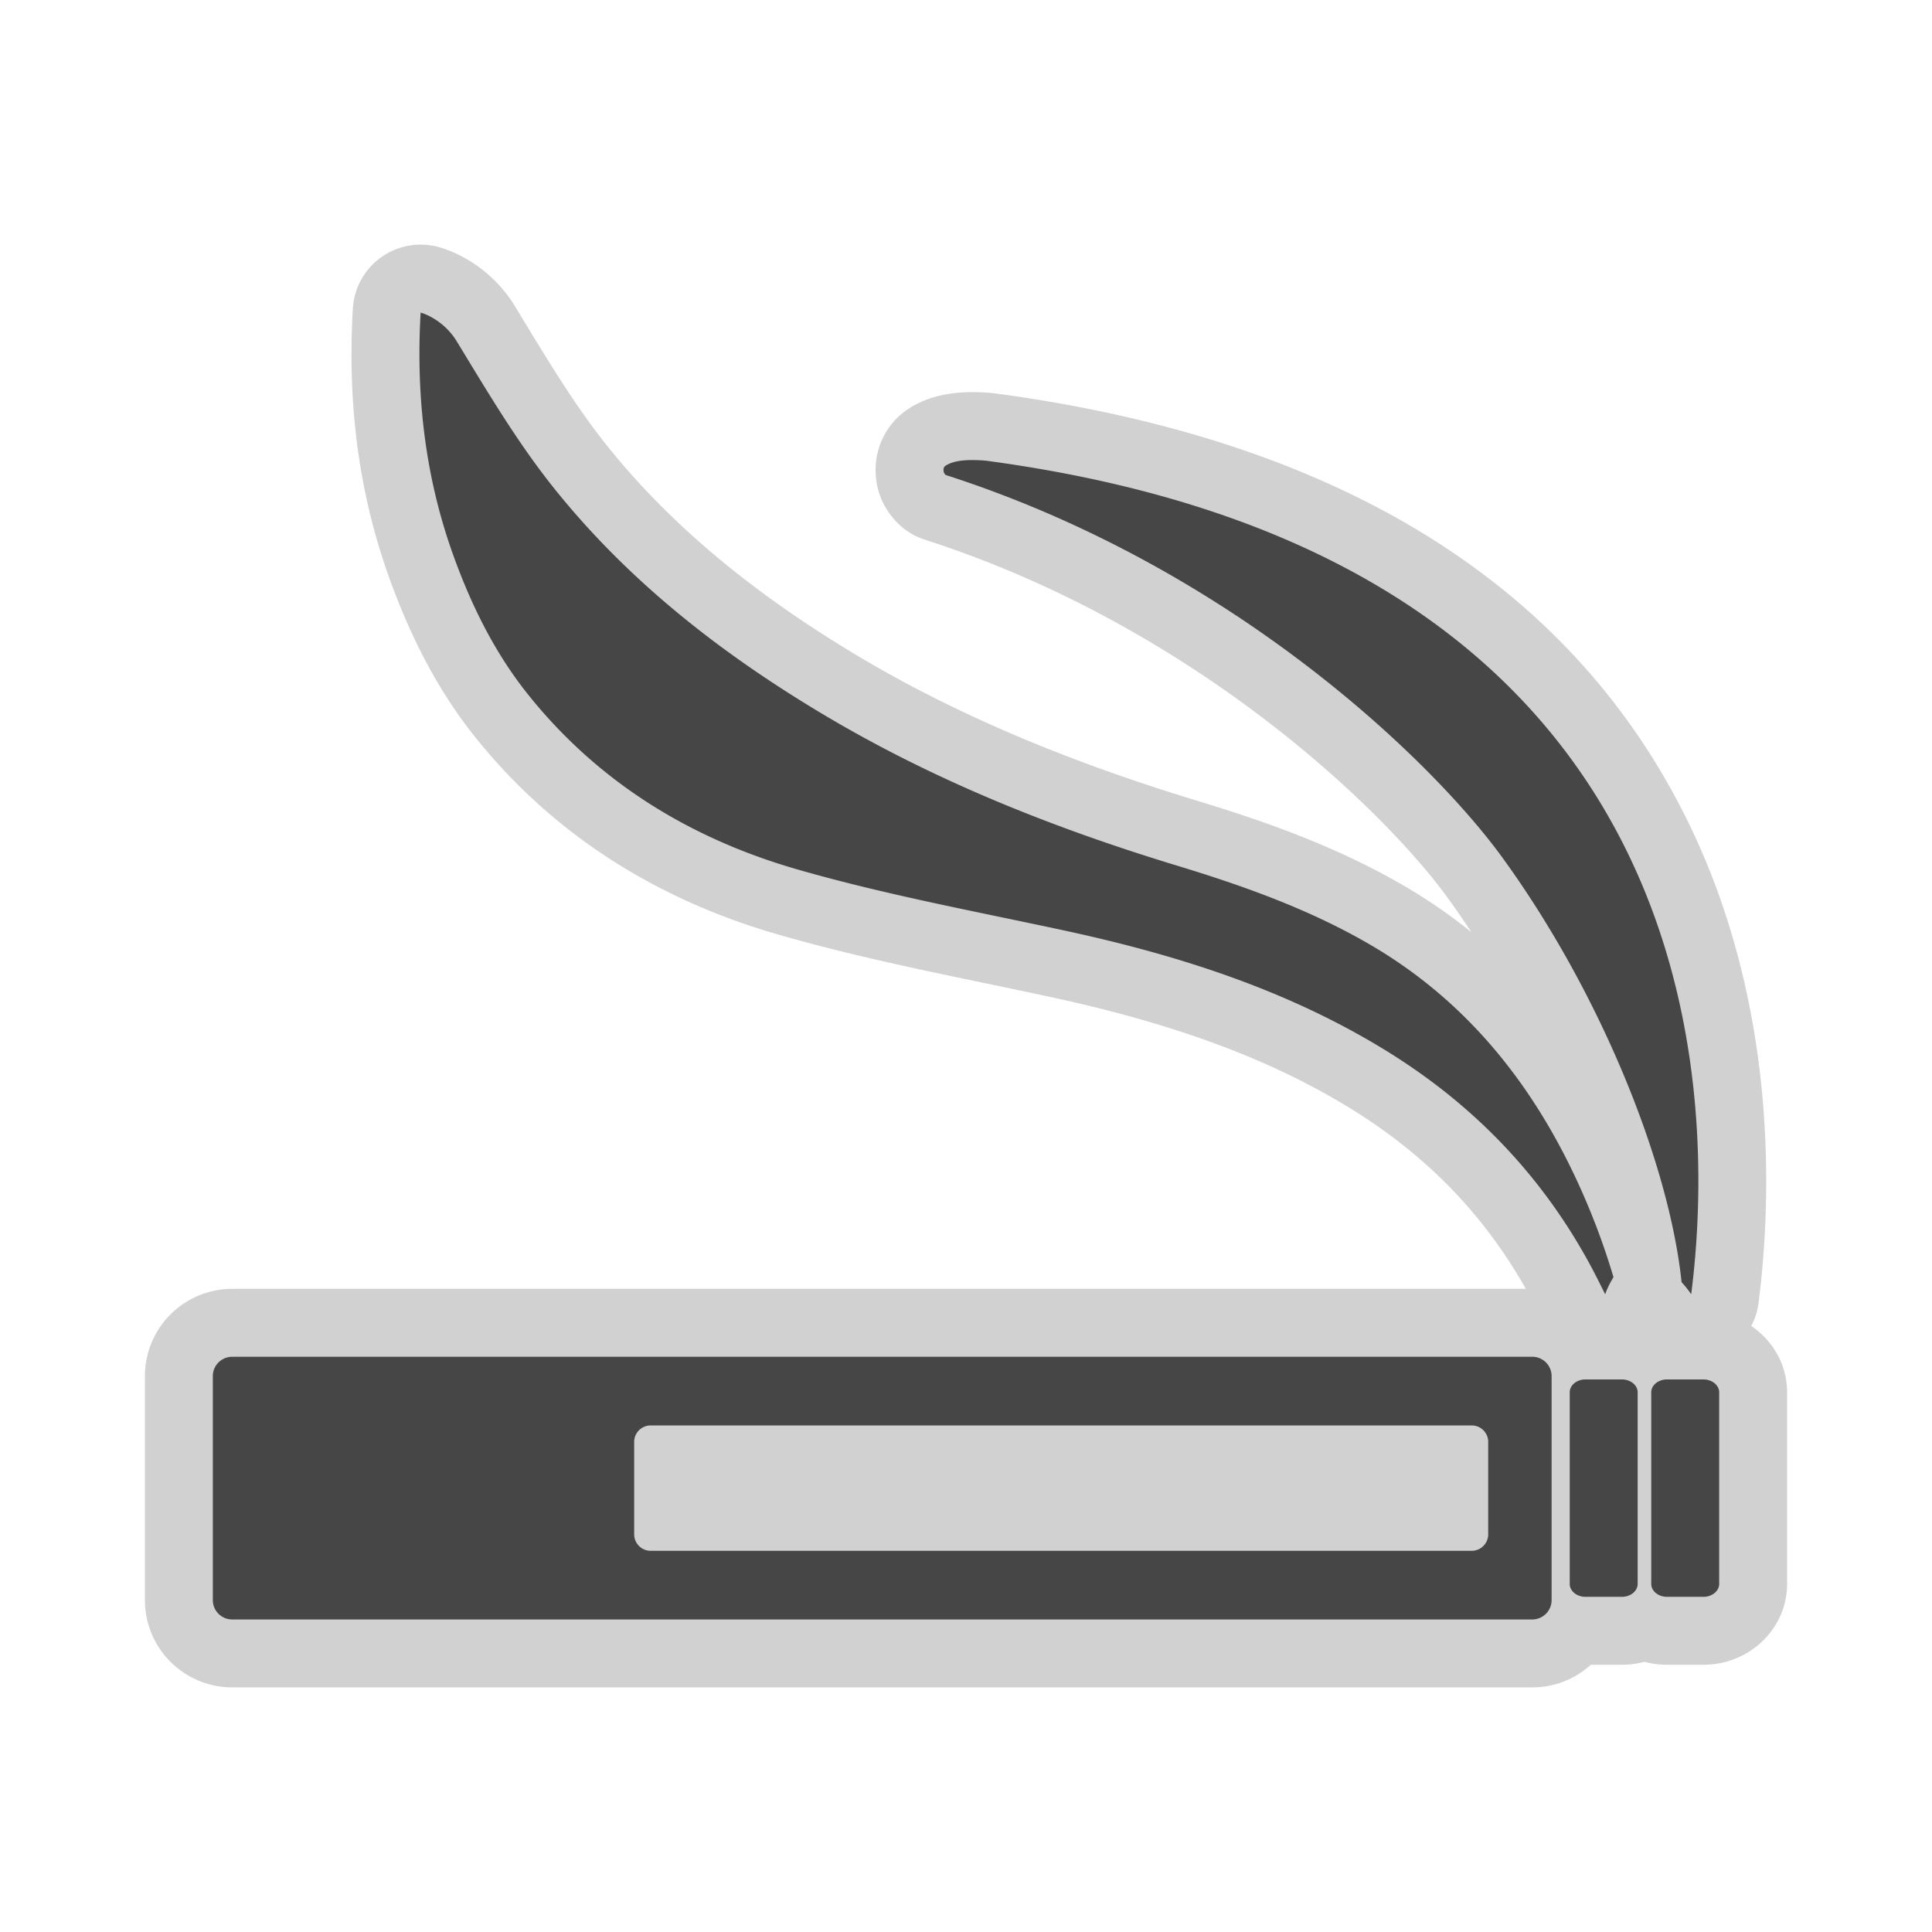 <?xml version="1.0"?>
<svg version="1.1" id="圖層_1" xmlns="http://www.w3.org/2000/svg" x="0" y="0" viewBox="0 0 100 100" xml:space="preserve"><path d="M90.644 68.634c.194-.366.324-.769.378-1.196.671-5.249 1.069-15.505-3.81-25.225-6.07-12.096-18.015-19.438-35.502-21.824a8.124 8.124 0 0 0-.84-.078 13.561 13.561 0 0 0-.553-.013c-1.359 0-2.461.297-3.367.91a3.769 3.769 0 0 0-1.628 3.025c-.018.992.295 1.87.931 2.613.425.507.986.884 1.616 1.087 14.013 4.51 23.804 14.064 27.024 18.486.43.591.851 1.201 1.262 1.827a27.843 27.843 0 0 0-3.381-2.338c-3.653-2.145-7.521-3.461-10.824-4.466-6.888-2.096-12.649-4.558-17.609-7.527-5.423-3.247-9.618-6.756-12.826-10.728-1.623-2.008-2.985-4.248-4.427-6.621l-.451-.742c-.868-1.424-2.309-2.551-3.854-3.014a3.521 3.521 0 0 0-3.027.488 3.517 3.517 0 0 0-1.493 2.678c-.289 5.033.326 9.586 1.88 13.92 1.177 3.278 2.627 5.97 4.432 8.231 3.935 4.927 9.216 8.373 15.696 10.243 3.601 1.039 7.289 1.807 10.856 2.55 1.066.222 2.132.444 3.196.673 6.416 1.382 11.317 3.189 15.426 5.688 3.996 2.429 7.018 5.516 9.227 9.429h-66.96A4.521 4.521 0 0 0 7.5 71.226v11.597a4.521 4.521 0 0 0 4.516 4.516h67.295a4.5 4.5 0 0 0 3.032-1.172h1.614c.402 0 .79-.053 1.16-.153.369.1.758.153 1.159.153h1.9c2.384 0 4.324-1.877 4.324-4.184v-9.916c0-1.42-.734-2.677-1.856-3.433z" fill="#d1d1d1"/><path d="M79.311 70.226H12.016c-.55 0-1 .45-1 1v11.597c0 .55.45 1 1 1h67.295c.55 0 1-.45 1-1V71.226c0-.551-.45-1-1-1zm-2.282 9.193c0 .468-.383.85-.849.85H33.675a.853.853 0 0 1-.85-.85v-4.788c0-.468.382-.85.85-.85H76.18c.467 0 .849.383.849.85v4.788zm7.736 2.564c0 .367-.363.668-.808.668h-1.9c-.444 0-.808-.301-.808-.668v-9.916c0-.368.363-.667.808-.667h1.9c.444 0 .808.3.808.667v9.916zm4.219 0c0 .367-.363.668-.808.668h-1.9c-.444 0-.808-.301-.808-.668v-9.916c0-.368.363-.667.808-.667h1.9c.444 0 .808.3.808.667v9.916zm-5.698-15.47c.071-.139.151-.272.227-.411a36.725 36.725 0 0 0-2.468-6.18c-2.366-4.633-5.622-8.38-10.052-10.982-3.149-1.849-6.575-3.072-10.067-4.134-6.439-1.959-12.632-4.427-18.393-7.874-5.193-3.11-9.91-6.775-13.754-11.534-1.951-2.414-3.519-5.075-5.146-7.743-.488-.801-1.264-1.297-1.861-1.476-.249 4.338.239 8.516 1.679 12.53.947 2.638 2.16 5.082 3.87 7.225 3.637 4.553 8.409 7.468 13.923 9.059 4.521 1.304 9.194 2.168 13.817 3.164 5.831 1.256 11.434 3.032 16.512 6.121 4.475 2.72 8.059 6.335 10.629 11.002.306.556.593 1.128.88 1.714.059-.163.123-.322.204-.481zm4.25.478c1.222-9.556 1.638-37.944-36.302-43.119a4.56 4.56 0 0 0-.52-.049c-.551-.025-1.312-.03-1.797.298a.257.257 0 0 0-.081.173c-.003.183.043.209.109.29 15.018 4.833 25.284 14.949 28.789 19.764 5.092 6.994 8.66 15.855 9.304 22.017.181.193.347.404.498.626z" fill="#464646"/></svg>